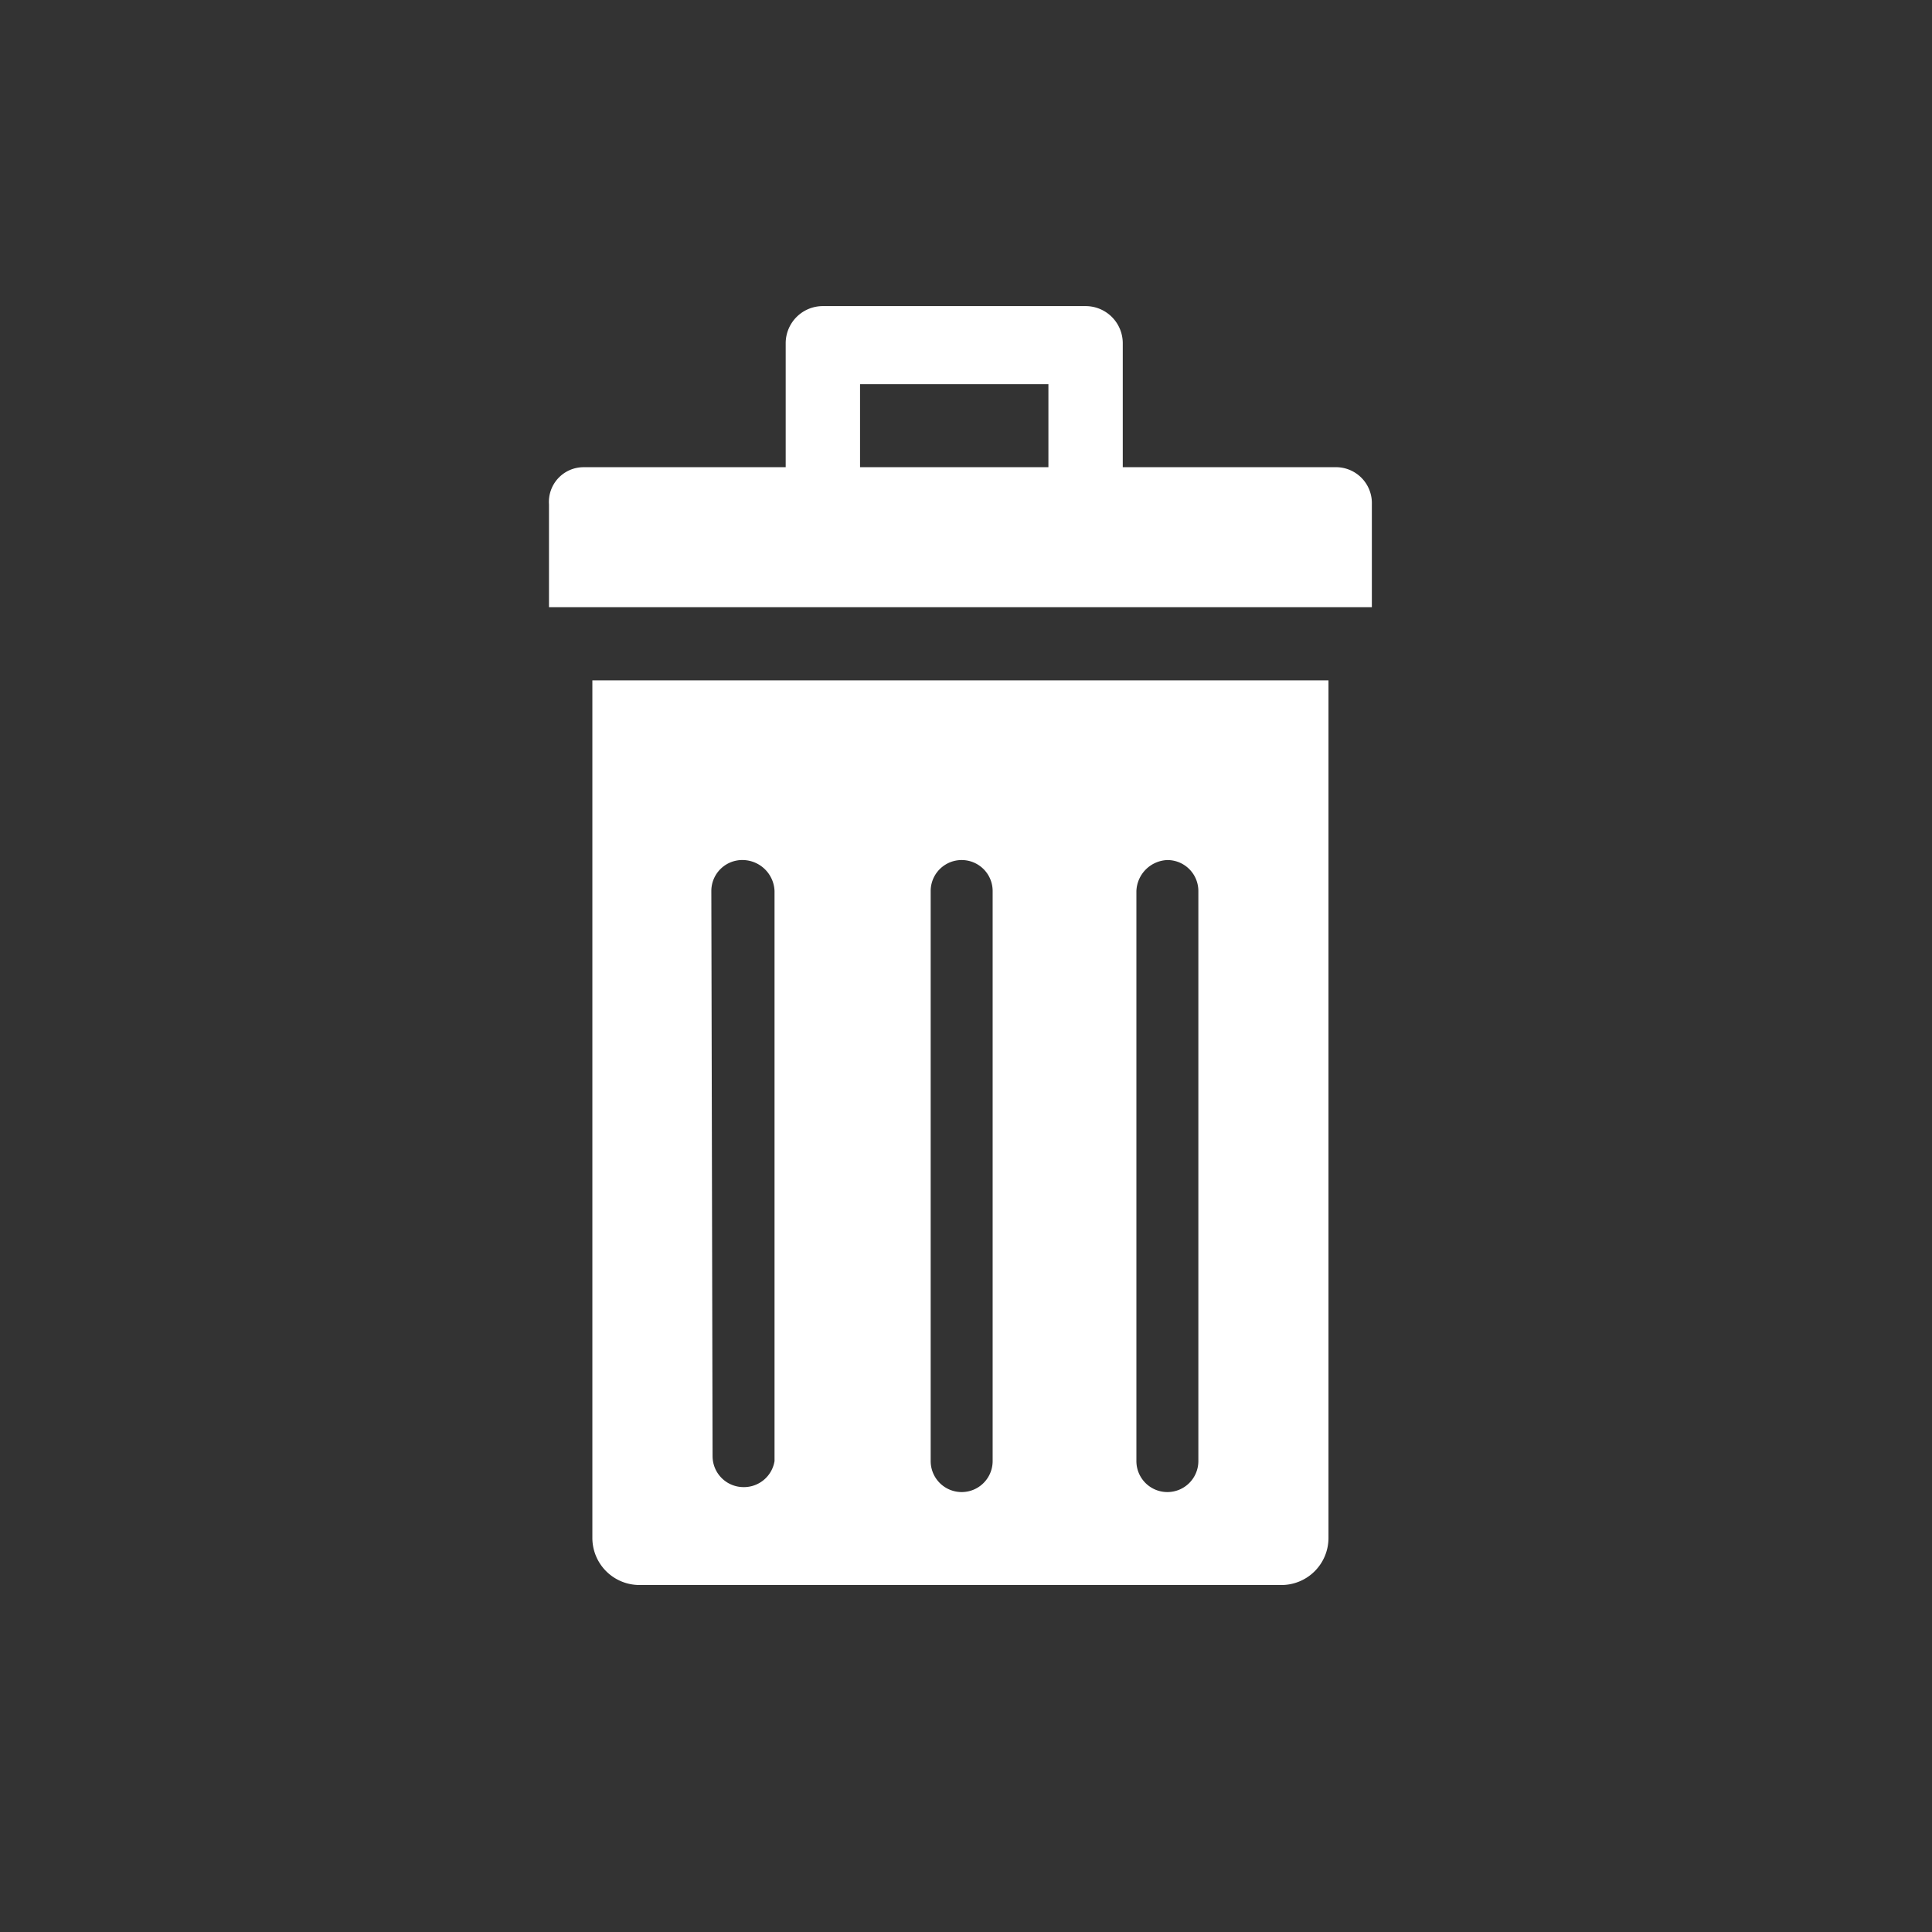 <svg id="ICONS" xmlns="http://www.w3.org/2000/svg" viewBox="0 0 15.59 15.59"><rect x="0" y="0" width="15.59" height="15.59" fill="#333333" stroke="none"/><defs><style>.cls-1{fill:none;}.cls-2{fill:#fff;}</style></defs><rect class="cls-1" x="6.94" y="3.1" width="1.51" height="0.67"/><path class="cls-2" d="M4.78,12.41a.38.38,0,0,0,.38.38h5.17a.38.38,0,0,0,.39-.38V5.49H4.78ZM9.17,7.19a.26.26,0,0,1,.25-.25.25.25,0,0,1,.25.25v4.6a.25.25,0,0,1-.25.25.25.25,0,0,1-.25-.25Zm-1.66,0a.25.25,0,1,1,.5,0v4.6a.25.25,0,0,1-.5,0Zm-1.77,0A.25.25,0,0,1,6,6.94a.26.26,0,0,1,.25.25v4.6A.25.25,0,0,1,6,12a.25.25,0,0,1-.25-.25Z"/><path class="cls-2" d="M10.79,3.77H9.06v-1a.3.3,0,0,0-.3-.3H6.64a.3.3,0,0,0-.3.3v1H4.71a.28.28,0,0,0-.28.3V4.9h6.64V4.07A.29.29,0,0,0,10.79,3.77ZM6.94,3.1H8.46v.67H6.94Z"/></svg>